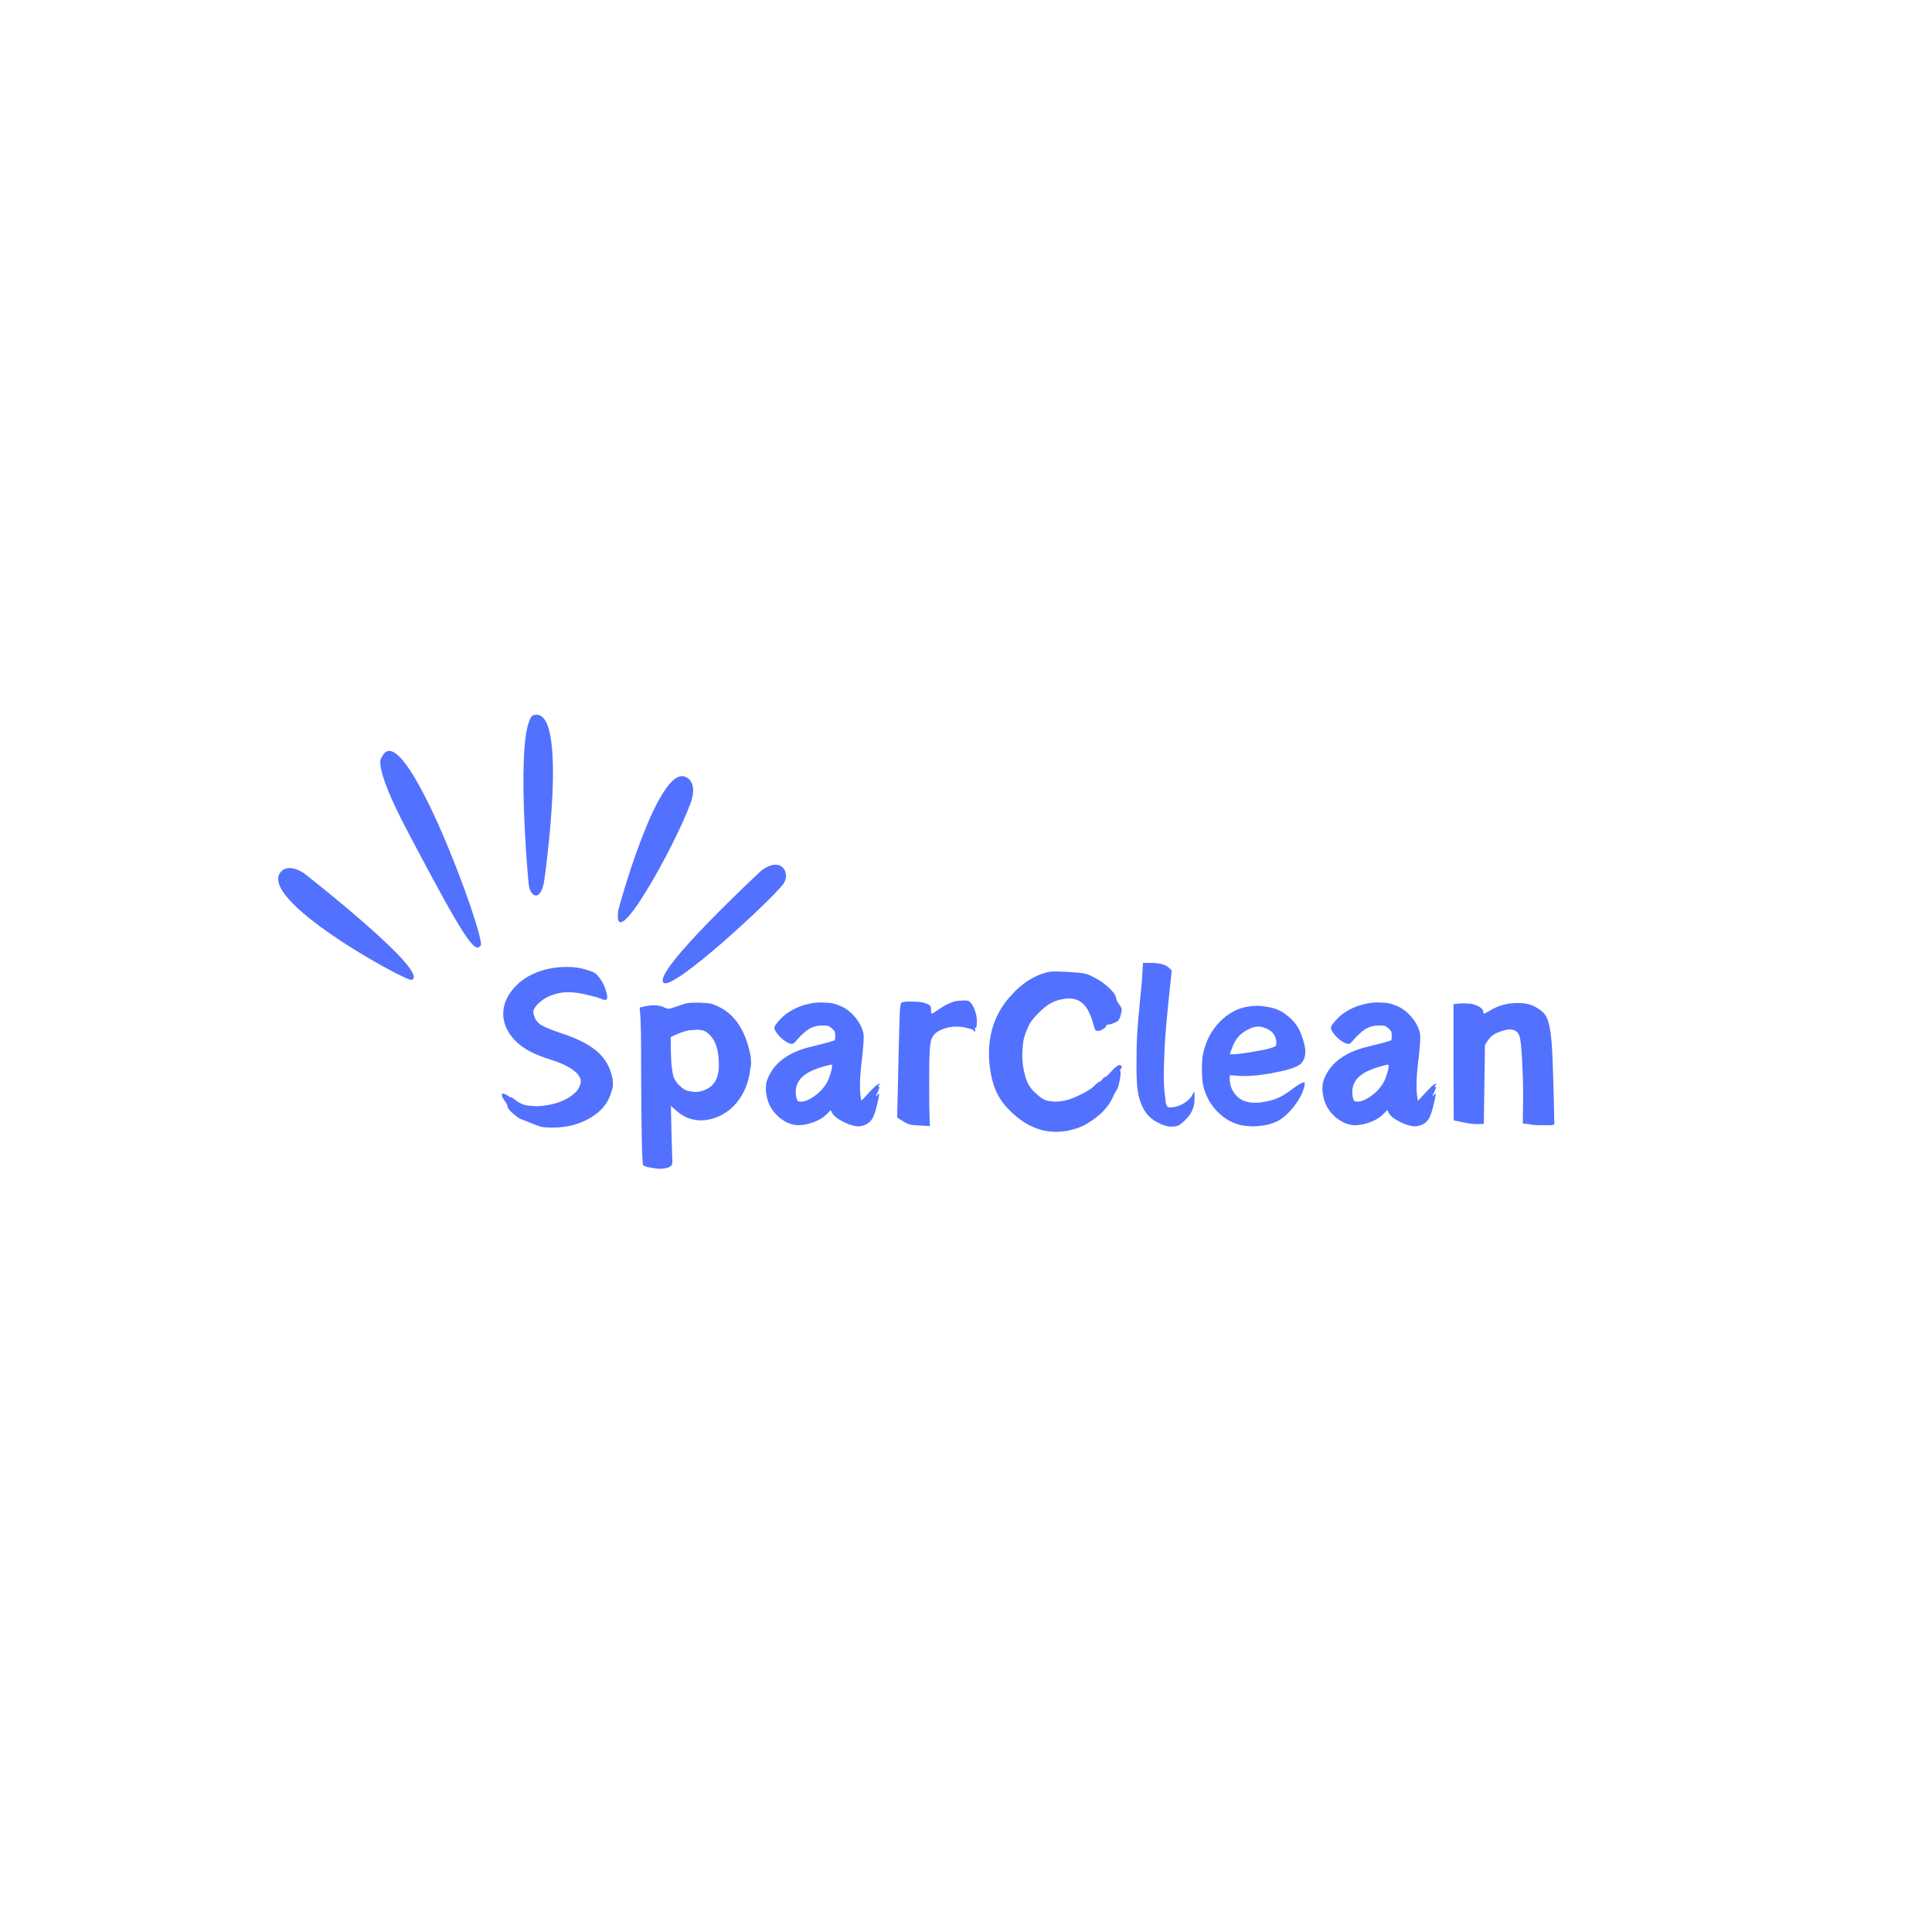 <svg xmlns="http://www.w3.org/2000/svg" xmlns:xlink="http://www.w3.org/1999/xlink" width="500" zoomAndPan="magnify" viewBox="0 0 375 375" height="500" preserveAspectRatio="xMidYMid meet" version="1.0"><defs><g/></defs><path fill="#5271ff" d="M 79 161.152 C 90.598 183.223 92.191 185.016 93.316 183.512 C 94.344 182.141 78.137 137.551 74.059 147.082 C 74.191 147.027 71.922 147.688 79 161.152 Z M 79 161.152 " fill-opacity="1" fill-rule="nonzero"/><path fill="#5271ff" d="M 103.375 138.871 C 99.953 142.121 102.488 170.992 102.66 171.934 C 103.074 174.215 104.848 174.859 105.555 171.41 C 105.66 170.891 110.676 136.191 103.375 138.871 Z M 103.375 138.871 " fill-opacity="1" fill-rule="nonzero"/><path fill="#5271ff" d="M 54.691 169.031 C 49.086 174.293 78.875 190.578 79.914 190.199 C 83.73 188.797 59.039 169.516 59.012 169.496 C 55.996 167.566 54.785 168.988 54.691 169.031 Z M 54.691 169.031 " fill-opacity="1" fill-rule="nonzero"/><path fill="#5271ff" d="M 119.996 176.789 C 118.898 185.895 130.82 164.594 134.004 155.992 C 134.969 153.391 134.613 151.473 133.043 150.785 C 127.73 148.465 120.074 176.164 119.996 176.789 Z M 119.996 176.789 " fill-opacity="1" fill-rule="nonzero"/><path fill="#5271ff" d="M 128.828 190.77 C 130.812 192.25 150.43 174.027 152.125 171.449 C 153.434 169.461 151.738 166.09 147.82 168.941 C 147.84 168.93 126.301 188.887 128.828 190.77 Z M 128.828 190.77 " fill-opacity="1" fill-rule="nonzero"/><g fill="#5271ff" fill-opacity="1"><g transform="translate(94.915, 224.089)"><g><path d="M 11.203 -35.969 C 12.41 -36.258 13.723 -36.406 15.141 -36.406 C 16.555 -36.406 17.816 -36.223 18.922 -35.859 C 19.66 -35.641 20.164 -35.445 20.438 -35.281 C 20.719 -35.113 21.004 -34.848 21.297 -34.484 C 21.922 -33.672 22.352 -32.883 22.594 -32.125 C 22.832 -31.375 22.953 -30.875 22.953 -30.625 C 22.953 -30.289 22.859 -30.086 22.672 -30.016 C 22.641 -30.016 22.586 -30.016 22.516 -30.016 C 22.285 -30.016 22.023 -30.086 21.734 -30.234 C 21.367 -30.422 20.379 -30.695 18.766 -31.062 C 17.504 -31.352 16.398 -31.5 15.453 -31.5 C 15.41 -31.5 15.125 -31.488 14.594 -31.469 C 14.062 -31.457 13.281 -31.285 12.25 -30.953 C 11.582 -30.734 10.926 -30.383 10.281 -29.906 C 9.645 -29.426 9.176 -28.945 8.875 -28.469 C 8.727 -28.207 8.645 -28.02 8.625 -27.906 C 8.613 -27.801 8.609 -27.711 8.609 -27.641 C 8.609 -27.492 8.645 -27.289 8.719 -27.031 C 8.938 -26.227 9.395 -25.602 10.094 -25.156 C 10.789 -24.719 12.133 -24.164 14.125 -23.5 C 16.957 -22.582 19.145 -21.5 20.688 -20.25 C 22.227 -19 23.238 -17.488 23.719 -15.719 C 23.945 -15.02 24.062 -14.379 24.062 -13.797 C 24.062 -13.754 24.051 -13.566 24.031 -13.234 C 24.008 -12.91 23.867 -12.398 23.609 -11.703 C 22.953 -9.742 21.57 -8.176 19.469 -7 C 17.375 -5.82 15.062 -5.234 12.531 -5.234 C 12.344 -5.234 12.176 -5.234 12.031 -5.234 C 11.102 -5.234 10.383 -5.305 9.875 -5.453 C 9.363 -5.609 8.629 -5.891 7.672 -6.297 C 7.047 -6.547 6.676 -6.691 6.562 -6.734 C 6.156 -6.805 5.555 -7.18 4.766 -7.859 C 3.984 -8.535 3.594 -9.023 3.594 -9.328 C 3.594 -9.547 3.406 -9.91 3.031 -10.422 C 2.664 -10.973 2.484 -11.363 2.484 -11.594 C 2.484 -11.738 2.578 -11.812 2.766 -11.812 C 2.766 -11.812 2.781 -11.812 2.812 -11.812 C 2.852 -11.77 2.91 -11.75 2.984 -11.75 C 3.234 -11.676 3.508 -11.531 3.812 -11.312 C 3.988 -11.164 4.148 -11.094 4.297 -11.094 C 4.41 -11.094 4.723 -10.891 5.234 -10.484 C 5.973 -9.93 6.719 -9.609 7.469 -9.516 C 8.227 -9.422 8.789 -9.375 9.156 -9.375 C 10.039 -9.375 10.977 -9.484 11.969 -9.703 C 13.258 -9.961 14.398 -10.395 15.391 -11 C 16.379 -11.613 17.031 -12.203 17.344 -12.766 C 17.664 -13.336 17.828 -13.805 17.828 -14.172 C 17.828 -14.504 17.734 -14.816 17.547 -15.109 C 16.848 -16.367 14.914 -17.492 11.75 -18.484 C 8.914 -19.367 6.82 -20.453 5.469 -21.734 C 3.844 -23.242 2.941 -24.957 2.766 -26.875 C 2.766 -27.051 2.766 -27.211 2.766 -27.359 C 2.766 -29.16 3.516 -30.879 5.016 -32.516 C 6.523 -34.16 8.586 -35.312 11.203 -35.969 Z M 11.203 -35.969 "/></g></g></g><g fill="#5271ff" fill-opacity="1"><g transform="translate(121.452, 224.089)"><g><path d="M 10.094 -28.797 C 10.977 -29.129 11.602 -29.32 11.969 -29.375 C 12.344 -29.438 12.82 -29.469 13.406 -29.469 C 13.664 -29.469 13.977 -29.469 14.344 -29.469 C 15.445 -29.426 16.191 -29.359 16.578 -29.266 C 16.961 -29.172 17.453 -28.977 18.047 -28.688 C 20.91 -27.289 22.859 -24.609 23.891 -20.641 C 24.148 -19.609 24.281 -18.988 24.281 -18.781 C 24.281 -18.582 24.281 -18.445 24.281 -18.375 C 24.383 -18.008 24.348 -17.398 24.172 -16.547 C 23.867 -13.973 22.984 -11.801 21.516 -10.031 C 20.047 -8.27 18.172 -7.172 15.891 -6.734 C 15.453 -6.66 14.992 -6.625 14.516 -6.625 C 13.848 -6.625 13.094 -6.758 12.25 -7.031 C 11.406 -7.312 10.555 -7.836 9.703 -8.609 L 8.766 -9.438 L 8.828 -6.734 C 8.859 -4.961 8.914 -2.883 9 -0.5 C 9 0.125 9.016 0.594 9.047 0.906 C 9.086 1.219 9.078 1.504 9.016 1.766 C 8.961 2.023 8.863 2.195 8.719 2.281 C 8.57 2.375 8.414 2.457 8.25 2.531 C 8.082 2.602 7.832 2.66 7.5 2.703 C 7.281 2.742 7.023 2.766 6.734 2.766 C 6.254 2.766 5.586 2.688 4.734 2.531 C 3.891 2.383 3.414 2.188 3.312 1.938 C 3.312 1.895 3.312 1.801 3.312 1.656 C 3.195 0.883 3.113 -1.879 3.062 -6.641 C 3.008 -11.41 2.984 -16.02 2.984 -20.469 C 2.984 -22.562 2.945 -24.531 2.875 -26.375 L 2.703 -28.531 L 3.922 -28.797 C 4.473 -28.91 4.988 -28.969 5.469 -28.969 C 6.312 -28.969 7.047 -28.801 7.672 -28.469 C 7.891 -28.352 8.109 -28.297 8.328 -28.297 C 8.367 -28.297 8.461 -28.305 8.609 -28.328 C 8.754 -28.348 9.25 -28.504 10.094 -28.797 Z M 15.781 -23.672 C 15.332 -24.035 14.688 -24.219 13.844 -24.219 C 13.664 -24.219 13.242 -24.191 12.578 -24.141 C 11.922 -24.086 10.945 -23.785 9.656 -23.234 L 8.719 -22.781 L 8.766 -19.641 C 8.805 -18.797 8.844 -18.078 8.875 -17.484 C 8.957 -16.785 9.051 -16.141 9.156 -15.547 C 9.27 -14.961 9.582 -14.359 10.094 -13.734 C 10.832 -12.93 11.516 -12.461 12.141 -12.328 C 12.766 -12.203 13.223 -12.141 13.516 -12.141 C 14.211 -12.141 14.91 -12.305 15.609 -12.641 C 17.453 -13.484 18.266 -15.336 18.047 -18.203 C 18.047 -18.273 18.047 -18.332 18.047 -18.375 C 17.93 -20.875 17.176 -22.641 15.781 -23.672 Z M 15.781 -23.672 "/></g></g></g><g fill="#5271ff" fill-opacity="1"><g transform="translate(146.997, 224.089)"><g><path d="M 9.984 -29.234 C 10.754 -29.422 11.562 -29.516 12.406 -29.516 C 12.633 -29.516 13.078 -29.492 13.734 -29.453 C 14.398 -29.422 15.133 -29.238 15.938 -28.906 C 17.082 -28.469 18.102 -27.707 19 -26.625 C 19.906 -25.539 20.453 -24.41 20.641 -23.234 C 20.641 -23.117 20.641 -22.953 20.641 -22.734 C 20.641 -21.992 20.547 -20.723 20.359 -18.922 C 20.066 -16.68 19.922 -14.828 19.922 -13.359 C 19.922 -12.617 19.957 -11.973 20.031 -11.422 L 20.188 -10.422 L 21.844 -12.188 C 22.145 -12.52 22.43 -12.816 22.703 -13.078 C 22.973 -13.336 23.191 -13.508 23.359 -13.594 C 23.523 -13.688 23.629 -13.734 23.672 -13.734 C 23.703 -13.734 23.719 -13.734 23.719 -13.734 C 23.758 -13.703 23.781 -13.664 23.781 -13.625 C 23.781 -13.551 23.723 -13.5 23.609 -13.469 C 23.504 -13.426 23.453 -13.391 23.453 -13.359 C 23.453 -13.273 23.488 -13.219 23.562 -13.188 C 23.633 -13.145 23.672 -13.086 23.672 -13.016 C 23.672 -12.836 23.562 -12.523 23.344 -12.078 C 23.113 -11.641 23 -11.383 23 -11.312 C 23 -11.312 23.094 -11.383 23.281 -11.531 C 23.469 -11.719 23.578 -11.812 23.609 -11.812 C 23.648 -11.812 23.672 -11.789 23.672 -11.75 C 23.672 -11.676 23.633 -11.457 23.562 -11.094 C 23.188 -9.25 22.82 -7.969 22.469 -7.25 C 22.125 -6.531 21.586 -6.023 20.859 -5.734 C 20.41 -5.555 20.004 -5.469 19.641 -5.469 C 19.609 -5.469 19.473 -5.473 19.234 -5.484 C 18.992 -5.504 18.523 -5.625 17.828 -5.844 C 17.047 -6.145 16.359 -6.488 15.766 -6.875 C 15.18 -7.258 14.781 -7.633 14.562 -8 L 14.234 -8.609 L 13.469 -7.828 C 12.758 -7.129 11.875 -6.598 10.812 -6.234 C 9.75 -5.867 8.832 -5.688 8.062 -5.688 C 7.801 -5.688 7.562 -5.703 7.344 -5.734 C 6.164 -5.922 5.066 -6.473 4.047 -7.391 C 3.035 -8.305 2.348 -9.391 1.984 -10.641 C 1.766 -11.422 1.656 -12.125 1.656 -12.75 C 1.656 -12.895 1.672 -13.188 1.703 -13.625 C 1.742 -14.07 1.969 -14.695 2.375 -15.5 C 3 -16.75 3.953 -17.82 5.234 -18.719 C 6.523 -19.625 8.094 -20.316 9.938 -20.797 C 11.289 -21.129 12.469 -21.426 13.469 -21.688 L 15.062 -22.172 L 15.109 -22.953 C 15.109 -23.055 15.109 -23.164 15.109 -23.281 C 15.109 -23.469 15.082 -23.645 15.031 -23.812 C 14.977 -23.977 14.82 -24.172 14.562 -24.391 C 14.27 -24.68 14.016 -24.863 13.797 -24.938 C 13.578 -25.008 13.207 -25.047 12.688 -25.047 C 11.656 -25.047 10.754 -24.805 9.984 -24.328 C 9.211 -23.848 8.332 -23.02 7.344 -21.844 C 7.156 -21.594 6.93 -21.469 6.672 -21.469 C 6.598 -21.469 6.508 -21.484 6.406 -21.516 C 5.812 -21.66 5.145 -22.098 4.406 -22.828 C 3.676 -23.566 3.312 -24.176 3.312 -24.656 C 3.312 -24.77 3.422 -24.984 3.641 -25.297 C 3.859 -25.609 4.133 -25.93 4.469 -26.266 C 5.094 -26.961 5.898 -27.578 6.891 -28.109 C 7.891 -28.641 8.922 -29.016 9.984 -29.234 Z M 14.516 -17.219 C 14.516 -17.363 14.457 -17.438 14.344 -17.438 C 14.195 -17.438 13.609 -17.289 12.578 -17 C 11.516 -16.664 10.672 -16.332 10.047 -16 C 9.422 -15.664 8.883 -15.258 8.438 -14.781 C 7.781 -14.008 7.453 -13.129 7.453 -12.141 C 7.453 -11.805 7.488 -11.457 7.562 -11.094 C 7.633 -10.758 7.723 -10.535 7.828 -10.422 C 7.941 -10.316 8.109 -10.266 8.328 -10.266 C 8.398 -10.266 8.492 -10.266 8.609 -10.266 C 9.191 -10.266 9.953 -10.578 10.891 -11.203 C 11.828 -11.828 12.609 -12.598 13.234 -13.516 C 13.535 -13.922 13.82 -14.535 14.094 -15.359 C 14.375 -16.191 14.516 -16.812 14.516 -17.219 Z M 14.516 -17.219 "/></g></g></g><g fill="#5271ff" fill-opacity="1"><g transform="translate(171.328, 224.089)"><g><path d="M 13.844 -29.688 C 14.219 -29.789 14.805 -29.863 15.609 -29.906 C 16.129 -29.906 16.469 -29.875 16.625 -29.812 C 16.789 -29.758 16.988 -29.586 17.219 -29.297 C 17.508 -28.93 17.75 -28.438 17.938 -27.812 C 18.082 -27.477 18.18 -27.082 18.234 -26.625 C 18.285 -26.164 18.297 -25.77 18.266 -25.438 C 18.266 -25.363 18.254 -25.207 18.234 -24.969 C 18.211 -24.727 18.148 -24.609 18.047 -24.609 C 18.004 -24.609 17.969 -24.609 17.938 -24.609 C 17.895 -24.609 17.875 -24.586 17.875 -24.547 C 17.875 -24.516 17.895 -24.441 17.938 -24.328 C 17.969 -24.223 17.984 -24.133 17.984 -24.062 C 17.984 -23.945 17.93 -23.891 17.828 -23.891 C 17.711 -23.891 17.656 -23.945 17.656 -24.062 C 17.656 -24.207 17.234 -24.367 16.391 -24.547 C 15.723 -24.734 15.039 -24.828 14.344 -24.828 C 13.383 -24.828 12.484 -24.66 11.641 -24.328 C 10.973 -24.066 10.484 -23.781 10.172 -23.469 C 9.859 -23.156 9.613 -22.781 9.438 -22.344 C 9.289 -21.832 9.188 -21.023 9.125 -19.922 C 9.07 -18.816 9.047 -18.078 9.047 -17.703 C 9.016 -15.723 9.016 -12.859 9.047 -9.109 L 9.156 -5.516 L 7.234 -5.625 C 6.379 -5.664 5.77 -5.723 5.406 -5.797 C 5.039 -5.867 4.582 -6.07 4.031 -6.406 L 2.812 -7.172 L 3.094 -19.594 C 3.195 -23.82 3.273 -26.504 3.328 -27.641 C 3.391 -28.773 3.492 -29.383 3.641 -29.469 C 3.859 -29.613 4.41 -29.688 5.297 -29.688 C 5.484 -29.688 5.926 -29.676 6.625 -29.656 C 7.32 -29.633 7.891 -29.531 8.328 -29.344 C 8.773 -29.195 9.07 -29.031 9.219 -28.844 C 9.363 -28.664 9.414 -28.375 9.375 -27.969 C 9.375 -27.676 9.398 -27.5 9.453 -27.438 C 9.516 -27.383 9.562 -27.359 9.594 -27.359 C 9.707 -27.398 10.039 -27.602 10.594 -27.969 C 11.77 -28.812 12.852 -29.383 13.844 -29.688 Z M 13.844 -29.688 "/></g></g></g><g fill="#5271ff" fill-opacity="1"><g transform="translate(189.59, 224.089)"><g><path d="M 13.406 -35.312 C 13.957 -35.457 14.633 -35.531 15.438 -35.531 C 16.25 -35.531 17.594 -35.457 19.469 -35.312 C 20.133 -35.27 20.695 -35.188 21.156 -35.062 C 21.613 -34.938 22.156 -34.707 22.781 -34.375 C 23.707 -33.926 24.617 -33.297 25.516 -32.484 C 26.422 -31.68 26.926 -31.004 27.031 -30.453 C 27.102 -30.117 27.176 -29.879 27.25 -29.734 C 27.32 -29.586 27.508 -29.312 27.812 -28.906 C 28.031 -28.57 28.141 -28.32 28.141 -28.156 C 28.141 -28 28.082 -27.66 27.969 -27.141 C 27.82 -26.66 27.691 -26.328 27.578 -26.141 C 27.473 -25.961 27.219 -25.781 26.812 -25.594 C 26.227 -25.344 25.77 -25.219 25.438 -25.219 C 25.219 -25.176 25.109 -25.117 25.109 -25.047 C 25.109 -25.016 25.109 -24.977 25.109 -24.938 C 25.109 -24.789 24.922 -24.598 24.547 -24.359 C 24.18 -24.117 23.867 -24 23.609 -24 C 23.578 -24 23.539 -24 23.5 -24 C 23.238 -24 23.062 -24.082 22.969 -24.25 C 22.883 -24.414 22.77 -24.773 22.625 -25.328 C 21.883 -28.117 20.707 -29.719 19.094 -30.125 C 18.758 -30.238 18.375 -30.297 17.938 -30.297 C 17.562 -30.297 17.035 -30.227 16.359 -30.094 C 15.68 -29.969 14.973 -29.703 14.234 -29.297 C 13.535 -28.891 12.758 -28.254 11.906 -27.391 C 11.062 -26.523 10.492 -25.816 10.203 -25.266 C 9.473 -23.797 9.062 -22.52 8.969 -21.438 C 8.875 -20.352 8.828 -19.609 8.828 -19.203 C 8.828 -17.91 9.02 -16.57 9.406 -15.188 C 9.789 -13.812 10.461 -12.723 11.422 -11.922 C 12.336 -11.035 13.125 -10.535 13.781 -10.422 C 14.445 -10.316 14.945 -10.266 15.281 -10.266 C 16.094 -10.266 16.992 -10.41 17.984 -10.703 C 18.828 -10.992 19.773 -11.414 20.828 -11.969 C 21.879 -12.52 22.625 -13.055 23.062 -13.578 C 23.5 -13.973 23.773 -14.172 23.891 -14.172 C 24.035 -14.172 24.219 -14.336 24.438 -14.672 C 24.625 -14.93 24.789 -15.062 24.938 -15.062 C 25.082 -15.062 25.523 -15.469 26.266 -16.281 C 26.516 -16.57 26.785 -16.828 27.078 -17.047 C 27.379 -17.266 27.566 -17.375 27.641 -17.375 C 27.859 -17.375 27.992 -17.328 28.047 -17.234 C 28.109 -17.148 28.141 -17.07 28.141 -17 C 28.141 -16.883 28.082 -16.77 27.969 -16.656 C 27.863 -16.508 27.812 -16.383 27.812 -16.281 C 27.812 -16.238 27.828 -16.203 27.859 -16.172 C 27.898 -16.098 27.922 -15.945 27.922 -15.719 C 27.922 -15.426 27.836 -14.863 27.672 -14.031 C 27.504 -13.207 27.289 -12.629 27.031 -12.297 C 26.738 -11.859 26.594 -11.602 26.594 -11.531 C 26.551 -11.344 26.363 -10.961 26.031 -10.391 C 25.707 -9.828 25.379 -9.363 25.047 -9 C 24.535 -8.332 23.836 -7.676 22.953 -7.031 C 22.066 -6.383 21.297 -5.898 20.641 -5.578 C 19.898 -5.203 18.941 -4.891 17.766 -4.641 C 16.953 -4.484 16.145 -4.406 15.344 -4.406 C 12.062 -4.406 9.023 -5.844 6.234 -8.719 C 5.016 -9.926 4.102 -11.32 3.5 -12.906 C 2.895 -14.488 2.52 -16.422 2.375 -18.703 C 2.375 -18.992 2.375 -19.305 2.375 -19.641 C 2.375 -24.055 3.828 -27.828 6.734 -30.953 C 8.711 -33.16 10.938 -34.613 13.406 -35.312 Z M 13.406 -35.312 "/></g></g></g><g fill="#5271ff" fill-opacity="1"><g transform="translate(217.562, 224.089)"><g><path d="M 4.078 -33.703 L 4.297 -37.188 L 5.688 -37.188 C 7.562 -37.188 8.789 -36.852 9.375 -36.188 L 9.875 -35.75 L 9.438 -31.609 C 8.914 -26.648 8.598 -22.992 8.484 -20.641 C 8.379 -18.285 8.328 -16.57 8.328 -15.5 C 8.328 -13.883 8.398 -12.562 8.547 -11.531 C 8.617 -10.906 8.672 -10.453 8.703 -10.172 C 8.742 -9.898 8.812 -9.672 8.906 -9.484 C 9 -9.305 9.094 -9.207 9.188 -9.188 C 9.281 -9.164 9.453 -9.156 9.703 -9.156 C 10.484 -9.156 11.285 -9.395 12.109 -9.875 C 12.941 -10.352 13.52 -10.906 13.844 -11.531 L 14.234 -12.297 L 14.297 -11.25 C 14.297 -11.07 14.297 -10.891 14.297 -10.703 C 14.297 -9.234 13.742 -7.945 12.641 -6.844 C 11.828 -6 11.18 -5.547 10.703 -5.484 C 10.223 -5.43 9.93 -5.406 9.828 -5.406 C 9.047 -5.406 8.141 -5.68 7.109 -6.234 C 5.016 -7.266 3.727 -9.344 3.25 -12.469 C 3.102 -13.426 3.031 -15.023 3.031 -17.266 C 3.031 -17.711 3.039 -18.816 3.062 -20.578 C 3.082 -22.348 3.203 -24.41 3.422 -26.766 C 3.711 -29.891 3.93 -32.203 4.078 -33.703 Z M 4.078 -33.703 "/></g></g></g><g fill="#5271ff" fill-opacity="1"><g transform="translate(231.63, 224.089)"><g><path d="M 10.484 -28.688 C 11.109 -28.801 11.734 -28.859 12.359 -28.859 C 13.129 -28.859 14.055 -28.738 15.141 -28.5 C 16.223 -28.258 17.242 -27.754 18.203 -26.984 C 19.492 -25.984 20.406 -24.766 20.938 -23.328 C 21.469 -21.898 21.734 -20.781 21.734 -19.969 C 21.734 -19.312 21.602 -18.742 21.344 -18.266 C 21.125 -17.785 20.68 -17.391 20.016 -17.078 C 19.359 -16.766 18.297 -16.441 16.828 -16.109 C 14.109 -15.523 11.773 -15.234 9.828 -15.234 C 9.422 -15.234 9.031 -15.25 8.656 -15.281 L 7.062 -15.391 L 7.062 -14.672 C 7.062 -13.609 7.383 -12.648 8.031 -11.797 C 8.676 -10.953 9.508 -10.422 10.531 -10.203 C 11.008 -10.098 11.547 -10.047 12.141 -10.047 C 12.867 -10.047 13.82 -10.191 15 -10.484 C 16.176 -10.773 17.375 -11.363 18.594 -12.25 C 19.625 -13.02 20.258 -13.469 20.5 -13.594 C 20.738 -13.727 20.984 -13.848 21.234 -13.953 C 21.348 -13.992 21.441 -14.016 21.516 -14.016 C 21.586 -14.016 21.625 -14.004 21.625 -13.984 C 21.625 -13.961 21.625 -13.938 21.625 -13.906 C 21.625 -13.789 21.609 -13.609 21.578 -13.359 C 21.316 -12.098 20.633 -10.758 19.531 -9.344 C 18.426 -7.938 17.344 -6.973 16.281 -6.453 C 15.539 -6.086 14.738 -5.832 13.875 -5.688 C 13.008 -5.539 12.227 -5.469 11.531 -5.469 C 11.195 -5.469 10.883 -5.484 10.594 -5.516 C 8.602 -5.629 6.805 -6.395 5.203 -7.812 C 3.609 -9.227 2.535 -10.984 1.984 -13.078 C 1.766 -13.922 1.656 -15.078 1.656 -16.547 C 1.656 -18.023 1.766 -19.164 1.984 -19.969 C 2.535 -22.25 3.594 -24.188 5.156 -25.781 C 6.719 -27.383 8.492 -28.352 10.484 -28.688 Z M 14.297 -24.391 C 13.703 -24.68 13.129 -24.828 12.578 -24.828 C 12.023 -24.828 11.492 -24.695 10.984 -24.438 C 10.023 -24 9.273 -23.473 8.734 -22.859 C 8.203 -22.254 7.754 -21.422 7.391 -20.359 L 7.062 -19.469 L 7.891 -19.469 C 8.441 -19.469 9.562 -19.602 11.25 -19.875 C 12.945 -20.156 14.18 -20.41 14.953 -20.641 C 15.504 -20.816 15.832 -20.953 15.938 -21.047 C 16.051 -21.141 16.109 -21.367 16.109 -21.734 C 16.109 -22.328 15.941 -22.863 15.609 -23.344 C 15.273 -23.82 14.836 -24.172 14.297 -24.391 Z M 14.297 -24.391 "/></g></g></g><g fill="#5271ff" fill-opacity="1"><g transform="translate(255.023, 224.089)"><g><path d="M 9.984 -29.234 C 10.754 -29.422 11.562 -29.516 12.406 -29.516 C 12.633 -29.516 13.078 -29.492 13.734 -29.453 C 14.398 -29.422 15.133 -29.238 15.938 -28.906 C 17.082 -28.469 18.102 -27.707 19 -26.625 C 19.906 -25.539 20.453 -24.41 20.641 -23.234 C 20.641 -23.117 20.641 -22.953 20.641 -22.734 C 20.641 -21.992 20.547 -20.723 20.359 -18.922 C 20.066 -16.68 19.922 -14.828 19.922 -13.359 C 19.922 -12.617 19.957 -11.973 20.031 -11.422 L 20.188 -10.422 L 21.844 -12.188 C 22.145 -12.52 22.43 -12.816 22.703 -13.078 C 22.973 -13.336 23.191 -13.508 23.359 -13.594 C 23.523 -13.688 23.629 -13.734 23.672 -13.734 C 23.703 -13.734 23.719 -13.734 23.719 -13.734 C 23.758 -13.703 23.781 -13.664 23.781 -13.625 C 23.781 -13.551 23.723 -13.5 23.609 -13.469 C 23.504 -13.426 23.453 -13.391 23.453 -13.359 C 23.453 -13.273 23.488 -13.219 23.562 -13.188 C 23.633 -13.145 23.672 -13.086 23.672 -13.016 C 23.672 -12.836 23.562 -12.523 23.344 -12.078 C 23.113 -11.641 23 -11.383 23 -11.312 C 23 -11.312 23.094 -11.383 23.281 -11.531 C 23.469 -11.719 23.578 -11.812 23.609 -11.812 C 23.648 -11.812 23.672 -11.789 23.672 -11.75 C 23.672 -11.676 23.633 -11.457 23.562 -11.094 C 23.188 -9.25 22.82 -7.969 22.469 -7.25 C 22.125 -6.531 21.586 -6.023 20.859 -5.734 C 20.41 -5.555 20.004 -5.469 19.641 -5.469 C 19.609 -5.469 19.473 -5.473 19.234 -5.484 C 18.992 -5.504 18.523 -5.625 17.828 -5.844 C 17.047 -6.145 16.359 -6.488 15.766 -6.875 C 15.18 -7.258 14.781 -7.633 14.562 -8 L 14.234 -8.609 L 13.469 -7.828 C 12.758 -7.129 11.875 -6.598 10.812 -6.234 C 9.75 -5.867 8.832 -5.688 8.062 -5.688 C 7.801 -5.688 7.562 -5.703 7.344 -5.734 C 6.164 -5.922 5.066 -6.473 4.047 -7.391 C 3.035 -8.305 2.348 -9.391 1.984 -10.641 C 1.766 -11.422 1.656 -12.125 1.656 -12.75 C 1.656 -12.895 1.672 -13.188 1.703 -13.625 C 1.742 -14.07 1.969 -14.695 2.375 -15.5 C 3 -16.75 3.953 -17.82 5.234 -18.719 C 6.523 -19.625 8.094 -20.316 9.938 -20.797 C 11.289 -21.129 12.469 -21.426 13.469 -21.688 L 15.062 -22.172 L 15.109 -22.953 C 15.109 -23.055 15.109 -23.164 15.109 -23.281 C 15.109 -23.469 15.082 -23.645 15.031 -23.812 C 14.977 -23.977 14.82 -24.172 14.562 -24.391 C 14.27 -24.68 14.016 -24.863 13.797 -24.938 C 13.578 -25.008 13.207 -25.047 12.688 -25.047 C 11.656 -25.047 10.754 -24.805 9.984 -24.328 C 9.211 -23.848 8.332 -23.02 7.344 -21.844 C 7.156 -21.594 6.93 -21.469 6.672 -21.469 C 6.598 -21.469 6.508 -21.484 6.406 -21.516 C 5.812 -21.66 5.145 -22.098 4.406 -22.828 C 3.676 -23.566 3.312 -24.176 3.312 -24.656 C 3.312 -24.77 3.422 -24.984 3.641 -25.297 C 3.859 -25.609 4.133 -25.93 4.469 -26.266 C 5.094 -26.961 5.898 -27.578 6.891 -28.109 C 7.891 -28.641 8.922 -29.016 9.984 -29.234 Z M 14.516 -17.219 C 14.516 -17.363 14.457 -17.438 14.344 -17.438 C 14.195 -17.438 13.609 -17.289 12.578 -17 C 11.516 -16.664 10.672 -16.332 10.047 -16 C 9.422 -15.664 8.883 -15.258 8.438 -14.781 C 7.781 -14.008 7.453 -13.129 7.453 -12.141 C 7.453 -11.805 7.488 -11.457 7.562 -11.094 C 7.633 -10.758 7.723 -10.535 7.828 -10.422 C 7.941 -10.316 8.109 -10.266 8.328 -10.266 C 8.398 -10.266 8.492 -10.266 8.609 -10.266 C 9.191 -10.266 9.953 -10.578 10.891 -11.203 C 11.828 -11.828 12.609 -12.598 13.234 -13.516 C 13.535 -13.922 13.82 -14.535 14.094 -15.359 C 14.375 -16.191 14.516 -16.812 14.516 -17.219 Z M 14.516 -17.219 "/></g></g></g><g fill="#5271ff" fill-opacity="1"><g transform="translate(279.354, 224.089)"><g><path d="M 3.203 -29.234 C 3.711 -29.305 4.227 -29.344 4.75 -29.344 C 5.039 -29.344 5.461 -29.316 6.016 -29.266 C 6.566 -29.211 7.125 -29.031 7.688 -28.719 C 8.258 -28.406 8.547 -28.066 8.547 -27.703 C 8.547 -27.473 8.602 -27.359 8.719 -27.359 C 8.82 -27.359 9.191 -27.547 9.828 -27.922 C 11.398 -28.91 13.203 -29.406 15.234 -29.406 C 16.18 -29.406 16.977 -29.301 17.625 -29.094 C 18.27 -28.895 18.961 -28.52 19.703 -27.969 C 20.172 -27.633 20.539 -27.211 20.812 -26.703 C 21.094 -26.191 21.332 -25.328 21.531 -24.109 C 21.738 -22.898 21.891 -21.145 21.984 -18.844 C 22.078 -16.539 22.16 -13.863 22.234 -10.812 L 22.344 -5.844 L 21.797 -5.688 C 21.723 -5.688 21.629 -5.688 21.516 -5.688 C 21.148 -5.688 20.523 -5.688 19.641 -5.688 C 18.754 -5.688 17.984 -5.758 17.328 -5.906 L 16.219 -6.016 L 16.281 -10.531 C 16.281 -10.977 16.281 -11.441 16.281 -11.922 C 16.281 -13.828 16.211 -16.004 16.078 -18.453 C 15.953 -20.898 15.781 -22.414 15.562 -23 C 15.344 -23.594 15.008 -23.961 14.562 -24.109 C 14.301 -24.223 14.008 -24.281 13.688 -24.281 C 13.164 -24.281 12.445 -24.102 11.531 -23.75 C 10.613 -23.406 9.914 -22.863 9.438 -22.125 L 8.875 -21.297 L 8.656 -5.953 L 7.562 -5.906 C 7.414 -5.906 7.266 -5.906 7.109 -5.906 C 6.453 -5.906 5.645 -6.016 4.688 -6.234 L 2.812 -6.625 L 2.766 -17.047 L 2.766 -29.188 Z M 3.203 -29.234 "/></g></g></g></svg>
